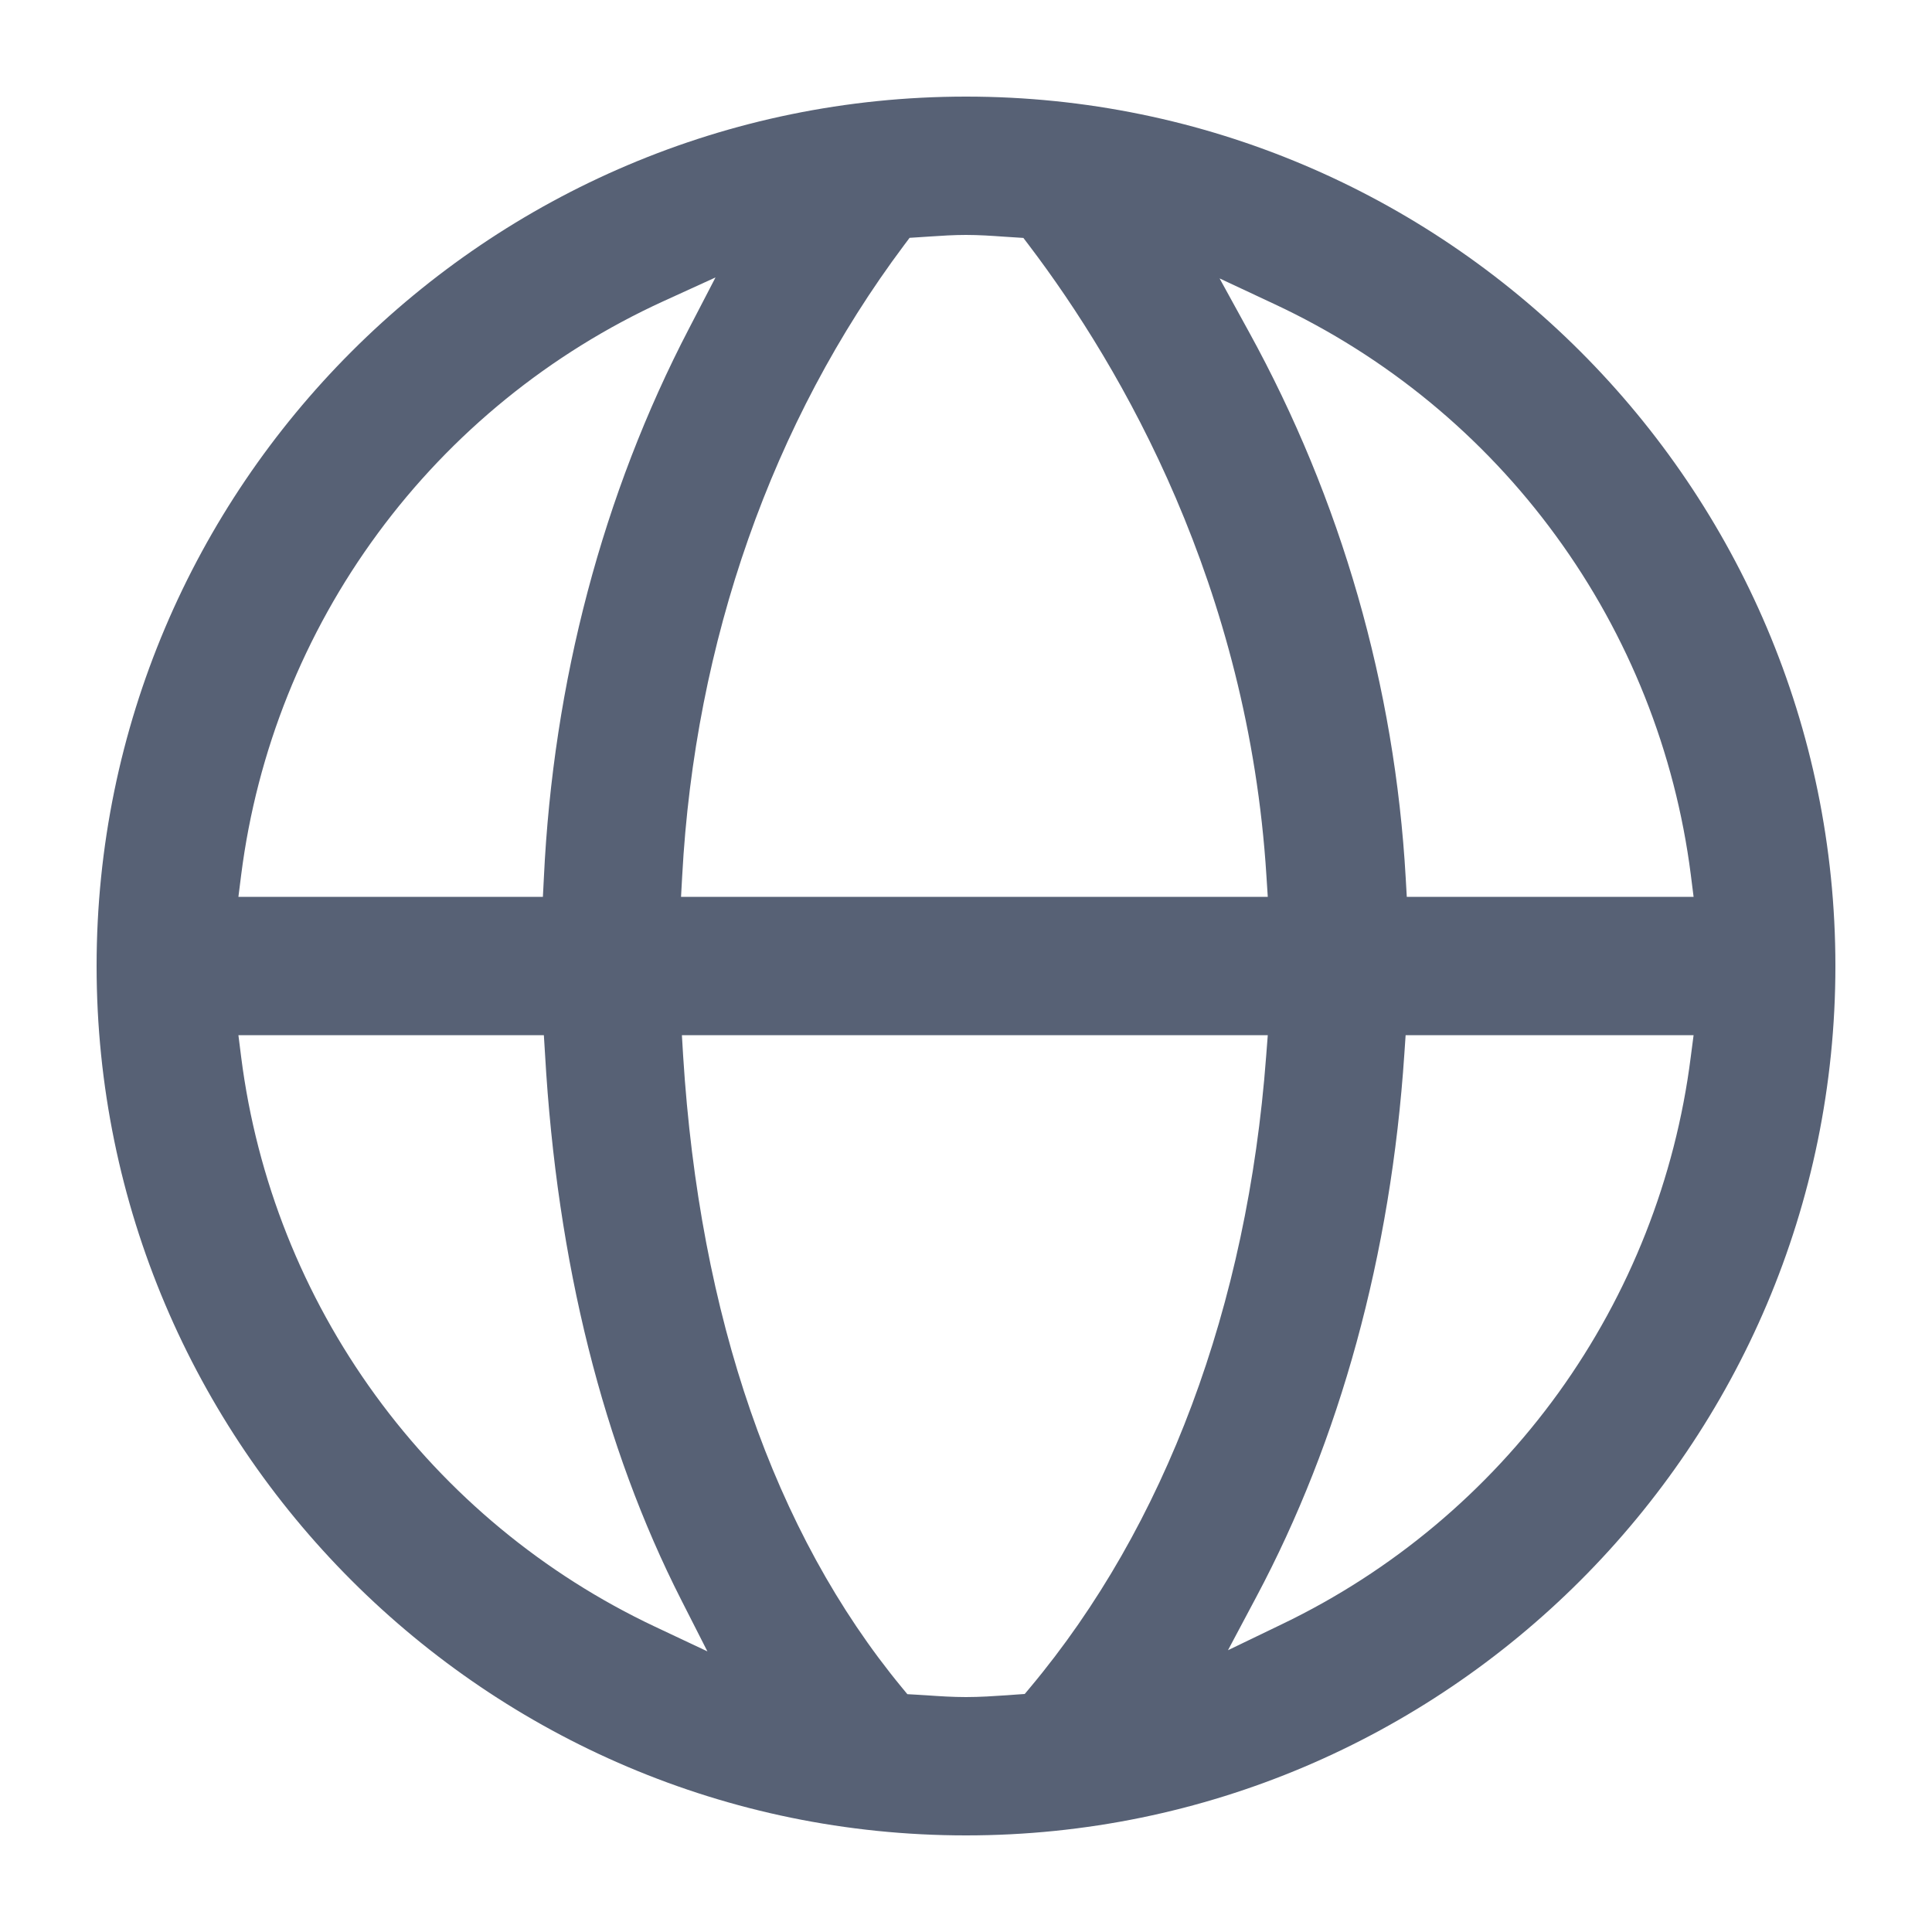 <svg width="20" height="20" viewBox="0 0 20 20" fill="none" xmlns="http://www.w3.org/2000/svg">
<path fill-rule="evenodd" clip-rule="evenodd" d="M14.563 9.284H17.532L17.503 9.054C17.341 7.786 16.861 6.579 16.107 5.547C15.354 4.514 14.351 3.689 13.193 3.148L12.625 2.882L12.927 3.432C13.885 5.173 14.44 7.107 14.552 9.091L14.563 9.284ZM10.651 2.538L10.594 2.463L10.501 2.457C10.465 2.455 10.429 2.452 10.392 2.45C10.267 2.441 10.133 2.432 10 2.432C9.875 2.432 9.748 2.44 9.631 2.448C9.589 2.451 9.549 2.454 9.51 2.456L9.416 2.462L9.359 2.538C7.992 4.364 7.192 6.642 7.062 9.069L7.05 9.284H13.124L13.11 9.067C12.923 6.075 11.619 3.813 10.651 2.538ZM7.133 3.4L7.407 2.872L6.866 3.119C5.694 3.655 4.677 4.481 3.912 5.52C3.147 6.558 2.66 7.774 2.497 9.054L2.468 9.284H5.62L5.63 9.089C5.726 7.057 6.241 5.113 7.133 3.4ZM5.63 10.716H2.468L2.497 10.946C2.658 12.21 3.136 13.412 3.885 14.442C4.634 15.472 5.63 16.297 6.782 16.84L7.323 17.095L7.052 16.562C6.247 14.979 5.765 13.076 5.642 10.909L5.63 10.716ZM9.336 17.469L9.393 17.538L9.481 17.543C9.519 17.545 9.557 17.548 9.596 17.55C9.725 17.559 9.862 17.568 10 17.568C10.146 17.568 10.29 17.558 10.426 17.549L10.521 17.542L10.608 17.536L10.664 17.469C12.064 15.796 12.913 13.522 13.107 10.936L13.124 10.716H7.059L7.072 10.933C7.241 13.629 8.012 15.864 9.336 17.469ZM13.005 16.532L12.712 17.083L13.274 16.812C14.412 16.265 15.395 15.441 16.134 14.417C16.872 13.392 17.343 12.199 17.502 10.946L17.532 10.716H14.551L14.538 10.907C14.399 12.998 13.869 14.909 13.005 16.532ZM1 10C1 5.038 5.038 1 10 1C14.962 1 19 5.038 19 10C19 14.962 14.962 19 10 19C5.038 19 1 14.962 1 10Z" fill="#576175"/>
</svg>
